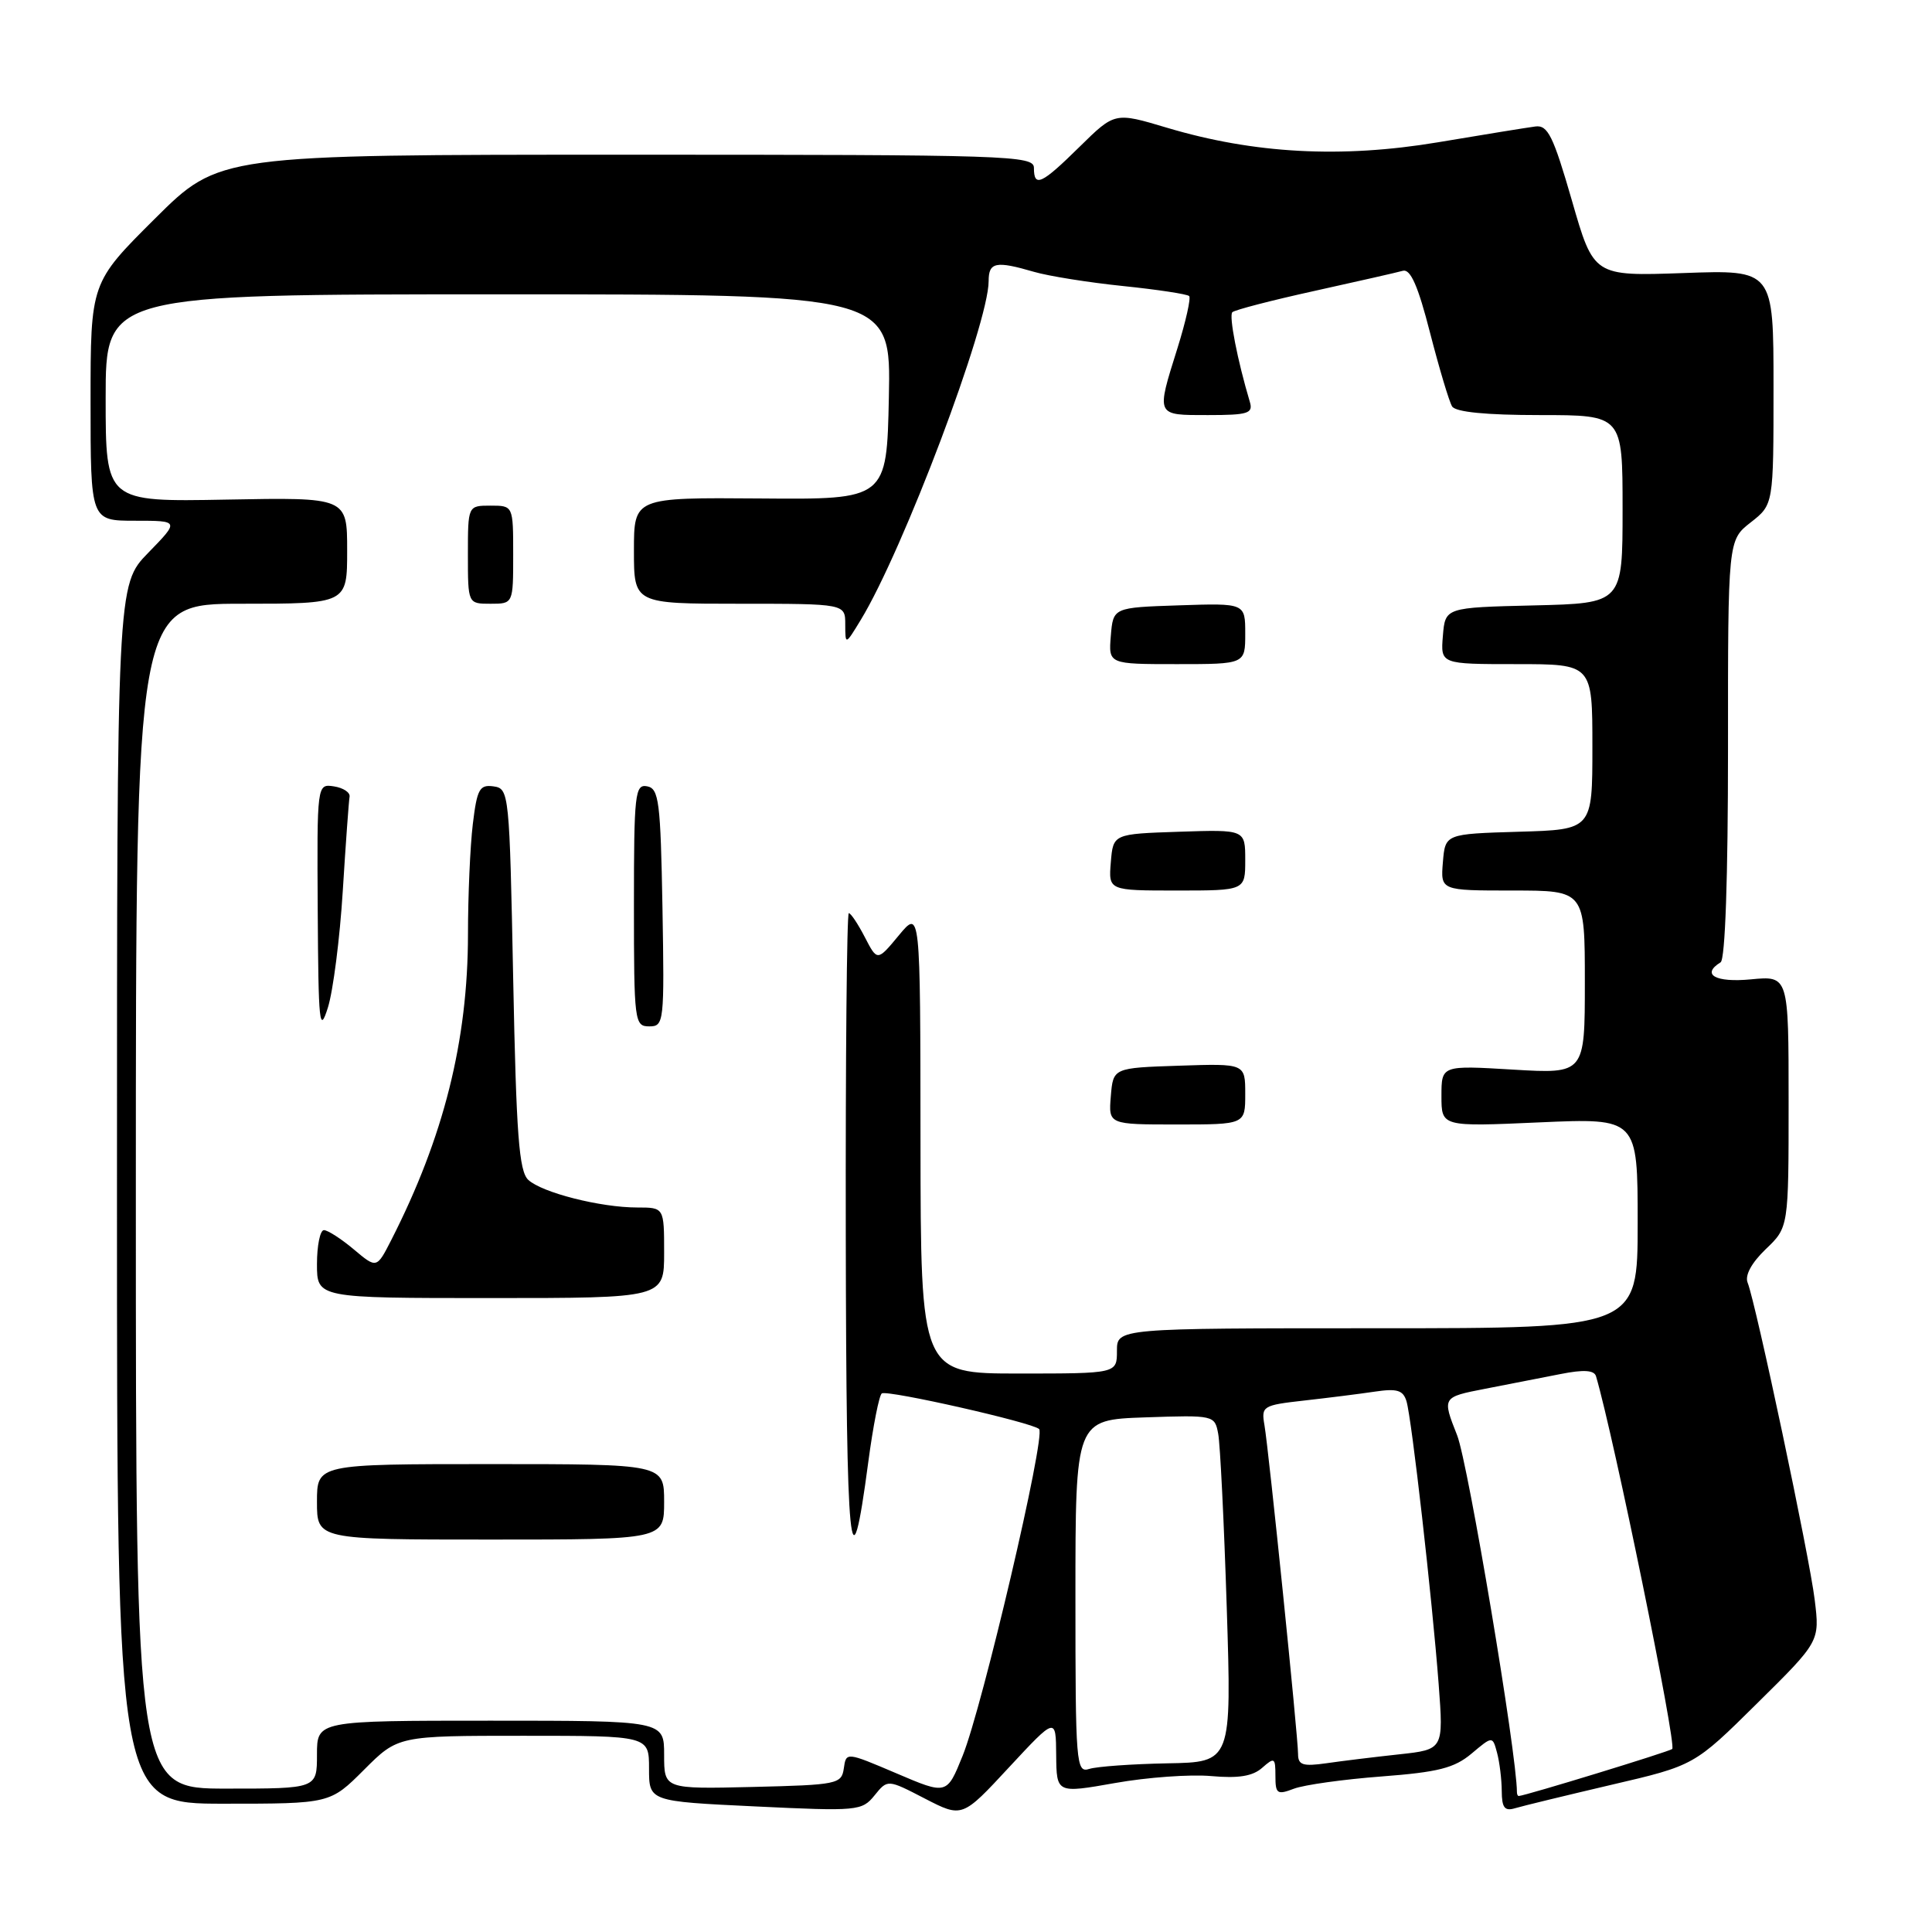 <?xml version="1.0" encoding="UTF-8" standalone="no"?>
<!DOCTYPE svg PUBLIC "-//W3C//DTD SVG 1.1//EN" "http://www.w3.org/Graphics/SVG/1.1/DTD/svg11.dtd" >
<svg xmlns="http://www.w3.org/2000/svg" xmlns:xlink="http://www.w3.org/1999/xlink" version="1.1" viewBox="0 0 256 256">
 <g >
 <path fill="currentColor"
d=" M 139.95 232.57 C 140.00 237.63 140.00 237.63 147.75 236.26 C 152.01 235.50 157.75 235.09 160.50 235.34 C 164.11 235.66 165.99 235.36 167.25 234.24 C 168.87 232.81 169.00 232.89 169.00 235.32 C 169.00 237.70 169.23 237.86 171.46 237.01 C 172.82 236.50 178.04 235.77 183.07 235.39 C 190.57 234.82 192.70 234.28 194.99 232.36 C 197.77 230.02 197.77 230.02 198.37 232.26 C 198.70 233.49 198.98 235.77 198.99 237.32 C 199.00 239.53 199.37 240.02 200.75 239.60 C 201.71 239.31 207.45 237.92 213.50 236.50 C 224.50 233.94 224.50 233.94 232.81 225.72 C 241.13 217.50 241.13 217.50 240.46 212.00 C 239.78 206.31 232.66 172.68 231.57 169.96 C 231.18 169.00 232.08 167.34 233.97 165.52 C 237.00 162.63 237.00 162.63 237.00 145.96 C 237.00 129.29 237.00 129.29 232.00 129.77 C 227.31 130.22 225.37 129.13 227.99 127.51 C 228.60 127.13 228.97 116.35 228.97 99.24 C 228.96 71.58 228.96 71.58 231.98 69.22 C 235.00 66.86 235.00 66.86 235.00 51.30 C 235.00 35.75 235.00 35.75 223.09 36.18 C 211.17 36.60 211.17 36.60 208.28 26.55 C 205.81 18.00 205.09 16.54 203.44 16.76 C 202.37 16.90 196.55 17.84 190.50 18.86 C 177.74 20.99 166.15 20.37 154.61 16.92 C 147.72 14.86 147.72 14.86 143.07 19.43 C 138.00 24.43 137.00 24.89 137.00 22.25 C 137.00 20.60 133.76 20.50 83.02 20.50 C 29.04 20.50 29.04 20.50 20.52 28.98 C 12.00 37.46 12.00 37.46 12.00 53.23 C 12.00 69.00 12.00 69.00 17.89 69.00 C 23.78 69.00 23.78 69.00 19.64 73.25 C 15.50 77.50 15.50 77.50 15.50 158.25 C 15.50 239.00 15.50 239.00 29.62 239.00 C 43.74 239.00 43.74 239.00 48.24 234.50 C 52.74 230.00 52.74 230.00 69.37 230.00 C 86.00 230.00 86.00 230.00 86.00 234.35 C 86.00 238.69 86.00 238.69 100.08 239.36 C 113.65 240.01 114.21 239.96 115.88 237.90 C 117.61 235.76 117.61 235.76 122.55 238.32 C 127.50 240.87 127.50 240.87 133.70 234.18 C 139.91 227.50 139.91 227.50 139.95 232.57 Z  M 118.79 234.98 C 112.12 232.14 112.12 232.14 111.81 234.32 C 111.51 236.40 110.96 236.51 99.75 236.78 C 88.00 237.06 88.00 237.06 88.00 232.53 C 88.00 228.00 88.00 228.00 65.00 228.00 C 42.00 228.00 42.00 228.00 42.00 232.50 C 42.00 237.00 42.00 237.00 30.00 237.00 C 18.00 237.00 18.00 237.00 18.00 158.50 C 18.00 80.00 18.00 80.00 32.00 80.00 C 46.00 80.00 46.00 80.00 46.00 72.95 C 46.00 65.90 46.00 65.90 30.00 66.20 C 14.00 66.50 14.00 66.50 14.00 52.75 C 14.00 39.00 14.00 39.00 66.03 39.00 C 118.06 39.00 118.06 39.00 117.78 52.59 C 117.50 66.19 117.50 66.19 100.75 66.05 C 84.00 65.92 84.00 65.92 84.00 72.96 C 84.00 80.00 84.00 80.00 98.00 80.00 C 112.00 80.00 112.00 80.00 112.00 82.75 C 112.01 85.50 112.01 85.50 114.05 82.15 C 119.67 72.93 131.00 42.92 131.00 37.25 C 131.00 34.73 131.94 34.54 137.01 36.02 C 138.93 36.58 144.23 37.43 148.80 37.90 C 153.36 38.37 157.31 38.97 157.57 39.23 C 157.82 39.49 157.13 42.58 156.03 46.10 C 153.18 55.19 153.10 55.00 160.07 55.00 C 165.38 55.00 166.07 54.78 165.61 53.25 C 163.96 47.72 162.82 41.85 163.29 41.37 C 163.60 41.07 168.49 39.80 174.17 38.55 C 179.85 37.29 185.13 36.10 185.89 35.88 C 186.90 35.61 187.91 37.91 189.49 44.10 C 190.71 48.83 192.02 53.22 192.41 53.85 C 192.87 54.60 196.90 55.00 204.06 55.00 C 215.00 55.00 215.00 55.00 215.00 67.47 C 215.00 79.94 215.00 79.94 203.25 80.22 C 191.50 80.50 191.50 80.50 191.19 84.25 C 190.88 88.00 190.88 88.00 200.94 88.00 C 211.00 88.00 211.00 88.00 211.00 98.96 C 211.00 109.93 211.00 109.93 201.25 110.21 C 191.50 110.50 191.50 110.50 191.19 114.25 C 190.88 118.00 190.88 118.00 200.44 118.00 C 210.00 118.00 210.00 118.00 210.00 130.15 C 210.00 142.29 210.00 142.29 200.50 141.73 C 191.00 141.16 191.00 141.16 191.00 145.23 C 191.00 149.30 191.00 149.30 204.00 148.72 C 217.00 148.15 217.00 148.15 217.00 162.07 C 217.00 176.00 217.00 176.00 182.50 176.00 C 148.00 176.00 148.00 176.00 148.00 179.00 C 148.00 182.00 148.00 182.00 135.00 182.00 C 122.00 182.00 122.00 182.00 121.97 151.25 C 121.95 120.50 121.95 120.50 119.10 123.94 C 116.25 127.38 116.25 127.38 114.60 124.19 C 113.69 122.43 112.74 121.00 112.47 121.00 C 112.21 121.00 112.03 140.24 112.07 163.75 C 112.14 206.28 112.67 211.68 115.05 193.74 C 115.69 188.93 116.50 184.83 116.85 184.63 C 117.70 184.17 136.84 188.50 137.69 189.36 C 138.59 190.26 130.17 226.20 127.55 232.66 C 125.46 237.83 125.46 237.83 118.79 234.98 Z  M 88.00 199.00 C 88.00 194.00 88.00 194.00 65.00 194.00 C 42.00 194.00 42.00 194.00 42.00 199.00 C 42.00 204.00 42.00 204.00 65.00 204.00 C 88.00 204.00 88.00 204.00 88.00 199.00 Z  M 88.00 166.00 C 88.00 160.00 88.00 160.00 84.44 160.00 C 79.56 160.00 71.82 158.03 70.00 156.34 C 68.77 155.19 68.41 150.38 68.00 129.72 C 67.51 105.03 67.46 104.49 65.40 104.20 C 63.55 103.94 63.21 104.54 62.65 109.20 C 62.30 112.11 62.01 118.68 62.01 123.79 C 62.00 137.91 58.80 150.67 51.85 164.30 C 49.91 168.10 49.91 168.10 46.88 165.55 C 45.21 164.15 43.43 163.00 42.92 163.00 C 42.42 163.00 42.00 165.03 42.00 167.50 C 42.00 172.00 42.00 172.00 65.00 172.00 C 88.00 172.00 88.00 172.00 88.00 166.00 Z  M 165.00 144.96 C 165.00 140.92 165.00 140.92 156.25 141.21 C 147.50 141.50 147.50 141.50 147.19 145.25 C 146.88 149.00 146.88 149.00 155.94 149.00 C 165.00 149.00 165.00 149.00 165.00 144.96 Z  M 45.42 118.05 C 45.81 111.75 46.22 106.14 46.32 105.57 C 46.42 105.01 45.49 104.39 44.25 104.20 C 42.00 103.86 42.00 103.86 42.10 120.68 C 42.19 135.71 42.33 137.07 43.45 133.50 C 44.14 131.30 45.03 124.35 45.42 118.05 Z  M 87.78 120.26 C 87.53 106.20 87.31 104.49 85.75 104.19 C 84.14 103.88 84.00 105.16 84.00 119.93 C 84.00 135.40 84.08 136.00 86.03 136.00 C 87.99 136.00 88.04 135.49 87.78 120.26 Z  M 165.00 113.96 C 165.00 109.92 165.00 109.92 156.25 110.21 C 147.50 110.50 147.50 110.50 147.19 114.25 C 146.88 118.00 146.88 118.00 155.94 118.00 C 165.00 118.00 165.00 118.00 165.00 113.96 Z  M 165.00 83.96 C 165.00 79.92 165.00 79.92 156.25 80.21 C 147.50 80.50 147.50 80.50 147.19 84.25 C 146.88 88.00 146.88 88.00 155.94 88.00 C 165.00 88.00 165.00 88.00 165.00 83.96 Z  M 68.00 73.50 C 68.00 67.00 68.00 67.00 65.00 67.00 C 62.00 67.00 62.00 67.00 62.00 73.50 C 62.00 80.00 62.00 80.00 65.00 80.00 C 68.00 80.00 68.00 80.00 68.00 73.50 Z  M 201.00 237.47 C 201.00 232.45 194.54 193.91 193.08 190.19 C 191.08 185.13 191.08 185.13 196.79 184.02 C 199.93 183.40 204.44 182.52 206.82 182.06 C 209.85 181.46 211.24 181.55 211.48 182.36 C 213.83 190.32 222.18 231.15 221.58 231.75 C 221.25 232.08 202.22 237.91 201.25 237.98 C 201.11 237.99 201.00 237.76 201.00 237.47 Z  M 142.50 211.55 C 142.50 188.13 142.50 188.13 151.73 187.81 C 160.88 187.50 160.96 187.52 161.42 190.00 C 161.68 191.38 162.19 201.72 162.55 213.00 C 163.20 233.50 163.20 233.50 154.69 233.65 C 150.01 233.74 145.35 234.07 144.34 234.39 C 142.59 234.95 142.50 233.83 142.50 211.55 Z  M 172.00 232.42 C 172.00 230.10 168.13 192.25 167.55 188.86 C 167.11 186.32 167.30 186.20 172.80 185.58 C 175.93 185.23 180.15 184.70 182.16 184.40 C 185.12 183.96 185.92 184.20 186.37 185.68 C 187.06 187.99 189.76 211.75 190.63 223.16 C 191.28 231.82 191.28 231.82 185.39 232.46 C 182.15 232.81 177.81 233.34 175.75 233.64 C 172.64 234.08 172.00 233.88 172.00 232.42 Z "/>
</g>
</svg>
